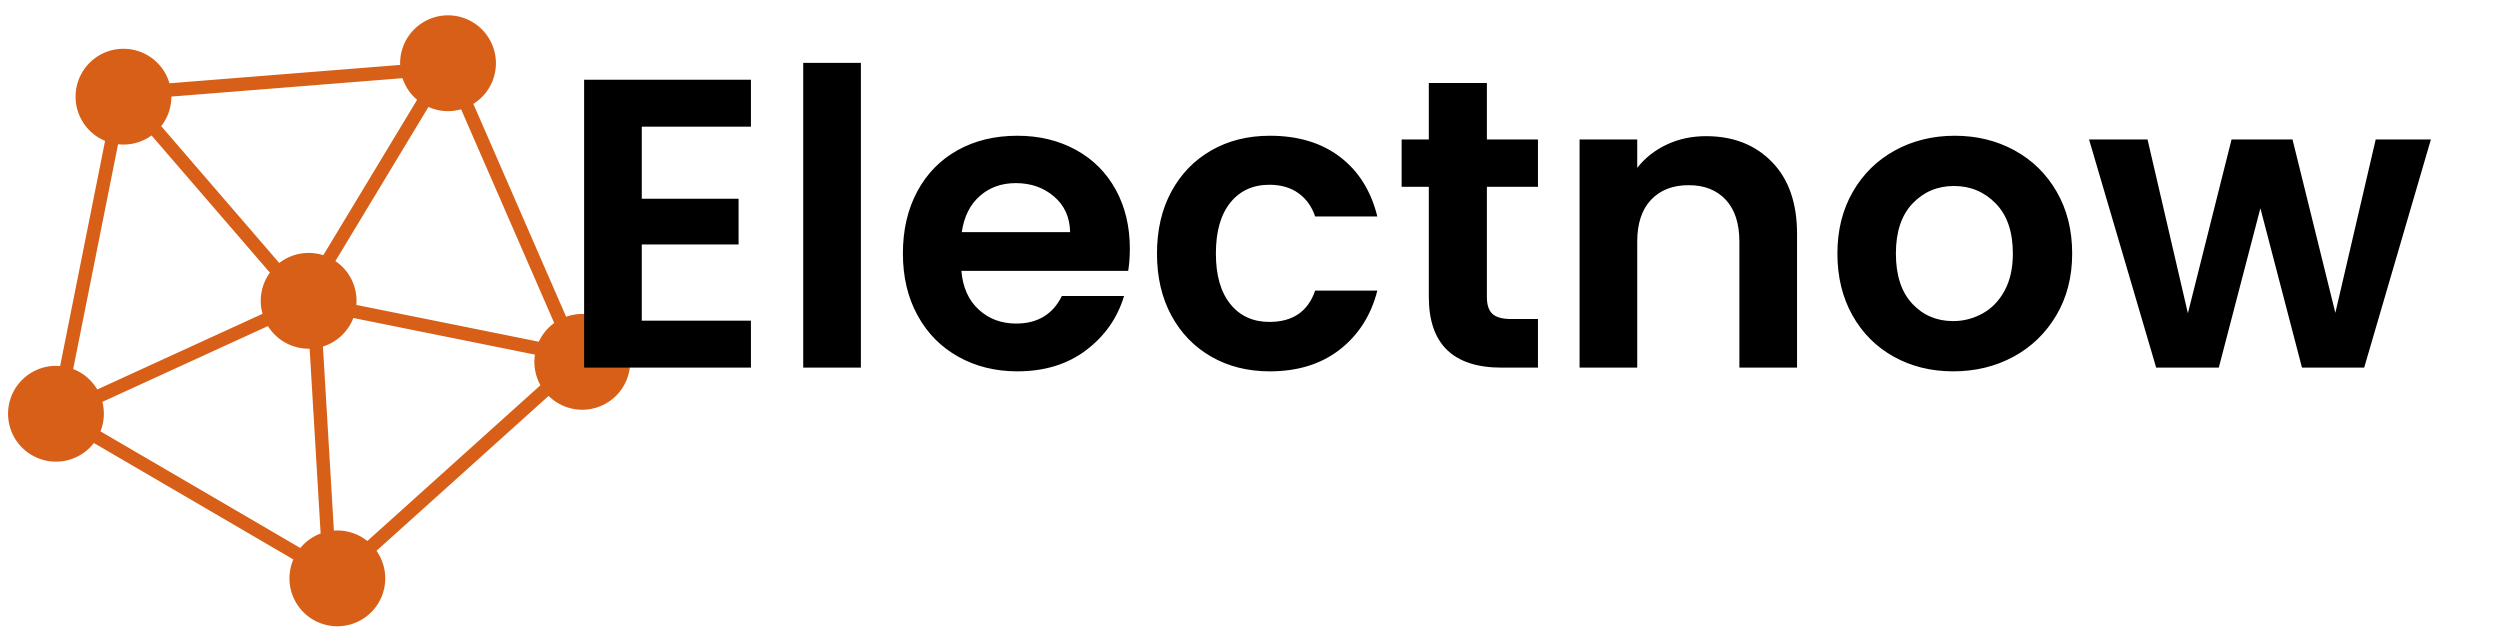 <svg width="261" height="66" viewBox="0 0 261 66" fill="none" xmlns="http://www.w3.org/2000/svg" xmlns:xlink="http://www.w3.org/1999/xlink">
<symbol id="logo-symbol-wordmark">
    <path style="stroke-width: 20.8; fill: rgb(215, 95, 23);" transform="rotate(-40.78)" d="m 2.744,14.172 h 1.399 V 44.349 H 2.744 Z M 22.782,68.25 21.677,69.108 3.174,45.269 4.279,44.411 Z m -2.796,-1.017 0.029,1.399 -30.17,0.633 -0.029,-1.399 z m 1.948,0.347 -1.336,-0.414 8.94,-28.822 1.336,0.414 z M 30.461,34.802 29.634,35.931 5.292,18.096 6.118,16.968 Z m -43.243,31.453 -1.323,0.454 -9.8,-28.541 1.323,-0.454 z M 2.977,43.76 2.587,45.103 -26.395,36.695 l 0.39,-1.344 z m 0.343,1.49 1.112,0.849 -18.317,23.982 -1.112,-0.849 z M 30.345,34.967 30.78,36.296 2.097,45.672 1.662,44.342 Z M 1.083,16.447 1.943,17.55 -21.861,36.098 -22.721,34.994 Z m 6.59,31.646 A 5,5 0 0 1 0.621,48.613 5,5 0 0 1 0.101,41.561 5,5 0 0 1 7.153,41.041 5,5 0 0 1 7.673,48.092 Z M -8.984,71.993 a 5,5 0 0 1 -7.052,0.52 5,5 0 0 1 -0.52,-7.052 5,5 0 0 1 7.052,-0.52 5,5 0 0 1 0.52,7.052 z M -20.004,39.791 a 5,5 0 0 1 -7.052,0.52 5,5 0 0 1 -0.52,-7.052 5,5 0 0 1 7.052,-0.52 5,5 0 0 1 0.52,7.052 z m 45.147,31.785 a 5,5 0 0 1 -7.052,0.52 5,5 0 0 1 -0.52,-7.052 5,5 0 0 1 7.052,-0.52 5,5 0 0 1 0.52,7.052 z m 9.749,-32.761 a 5,5 0 0 1 -7.052,0.52 5,5 0 0 1 -0.52,-7.052 5,5 0 0 1 7.052,-0.52 5,5 0 0 1 0.52,7.052 z M 6.955,19.327 a 5,5 0 0 1 -7.052,0.52 5,5 0 0 1 -0.52,-7.052 5,5 0 0 1 7.052,-0.52 5,5 0 0 1 0.52,7.052 z" fill="#6364FF"/>
  <path d="M 67.002 13.226 L 67.002 20.751 L 77.107 20.751 L 77.107 25.524 L 67.002 25.524 L 67.002 33.479 L 78.397 33.479 L 78.397 38.381 L 60.982 38.381 L 60.982 8.324 L 78.397 8.324 L 78.397 13.226 Z M 89.876 6.561 L 89.876 38.381 L 83.856 38.381 L 83.856 6.561 Z M 117.955 25.954 Q 117.955 27.244 117.783 28.276 L 100.368 28.276 Q 100.583 30.856 102.174 32.318 Q 103.765 33.78 106.087 33.78 Q 109.441 33.78 110.86 30.899 L 117.353 30.899 Q 116.321 34.339 113.397 36.554 Q 110.473 38.768 106.216 38.768 Q 102.776 38.768 100.046 37.242 Q 97.315 35.715 95.789 32.92 Q 94.262 30.125 94.262 26.47 Q 94.262 22.772 95.767 19.977 Q 97.272 17.182 99.981 15.677 Q 102.69 14.172 106.216 14.172 Q 109.613 14.172 112.301 15.634 Q 114.988 17.096 116.472 19.783 Q 117.955 22.471 117.955 25.954 Z M 111.72 24.234 Q 111.677 21.912 110.043 20.514 Q 108.409 19.117 106.044 19.117 Q 103.808 19.117 102.282 20.471 Q 100.755 21.826 100.411 24.234 Z M 120.789 26.47 Q 120.789 22.772 122.294 19.998 Q 123.799 17.225 126.465 15.698 Q 129.131 14.172 132.571 14.172 Q 137 14.172 139.902 16.386 Q 142.805 18.601 143.794 22.6 L 137.301 22.6 Q 136.785 21.052 135.559 20.17 Q 134.334 19.289 132.528 19.289 Q 129.948 19.289 128.443 21.159 Q 126.938 23.03 126.938 26.47 Q 126.938 29.867 128.443 31.738 Q 129.948 33.608 132.528 33.608 Q 136.183 33.608 137.301 30.34 L 143.794 30.34 Q 142.805 34.21 139.881 36.489 Q 136.957 38.768 132.571 38.768 Q 129.131 38.768 126.465 37.242 Q 123.799 35.715 122.294 32.942 Q 120.789 30.168 120.789 26.47 Z M 155.231 19.504 L 155.231 31.028 Q 155.231 32.232 155.812 32.77 Q 156.392 33.307 157.768 33.307 L 160.563 33.307 L 160.563 38.381 L 156.779 38.381 Q 149.168 38.381 149.168 30.985 L 149.168 19.504 L 146.33 19.504 L 146.33 14.559 L 149.168 14.559 L 149.168 8.668 L 155.231 8.668 L 155.231 14.559 L 160.563 14.559 L 160.563 19.504 Z M 178.108 14.215 Q 182.365 14.215 184.988 16.902 Q 187.611 19.59 187.611 24.406 L 187.611 38.381 L 181.591 38.381 L 181.591 25.223 Q 181.591 22.385 180.172 20.858 Q 178.753 19.332 176.302 19.332 Q 173.808 19.332 172.368 20.858 Q 170.927 22.385 170.927 25.223 L 170.927 38.381 L 164.907 38.381 L 164.907 14.559 L 170.927 14.559 L 170.927 17.526 Q 172.131 15.978 174.002 15.096 Q 175.872 14.215 178.108 14.215 Z M 203.908 38.768 Q 200.468 38.768 197.716 37.242 Q 194.964 35.715 193.394 32.92 Q 191.825 30.125 191.825 26.47 Q 191.825 22.815 193.437 20.02 Q 195.05 17.225 197.845 15.698 Q 200.64 14.172 204.08 14.172 Q 207.52 14.172 210.315 15.698 Q 213.11 17.225 214.722 20.02 Q 216.335 22.815 216.335 26.47 Q 216.335 30.125 214.679 32.92 Q 213.024 35.715 210.207 37.242 Q 207.391 38.768 203.908 38.768 Z M 203.908 33.522 Q 205.542 33.522 206.982 32.727 Q 208.423 31.931 209.283 30.34 Q 210.143 28.749 210.143 26.47 Q 210.143 23.073 208.358 21.245 Q 206.574 19.418 203.994 19.418 Q 201.414 19.418 199.672 21.245 Q 197.931 23.073 197.931 26.47 Q 197.931 29.867 199.629 31.695 Q 201.328 33.522 203.908 33.522 Z M 253.786 14.559 L 246.82 38.381 L 240.327 38.381 L 235.984 21.74 L 231.641 38.381 L 225.105 38.381 L 218.096 14.559 L 224.202 14.559 L 228.416 32.705 L 232.974 14.559 L 239.338 14.559 L 243.81 32.662 L 248.024 14.559 Z" fill="currentColor"/>
</symbol><use xlink:href="#logo-symbol-wordmark"/>
</svg>